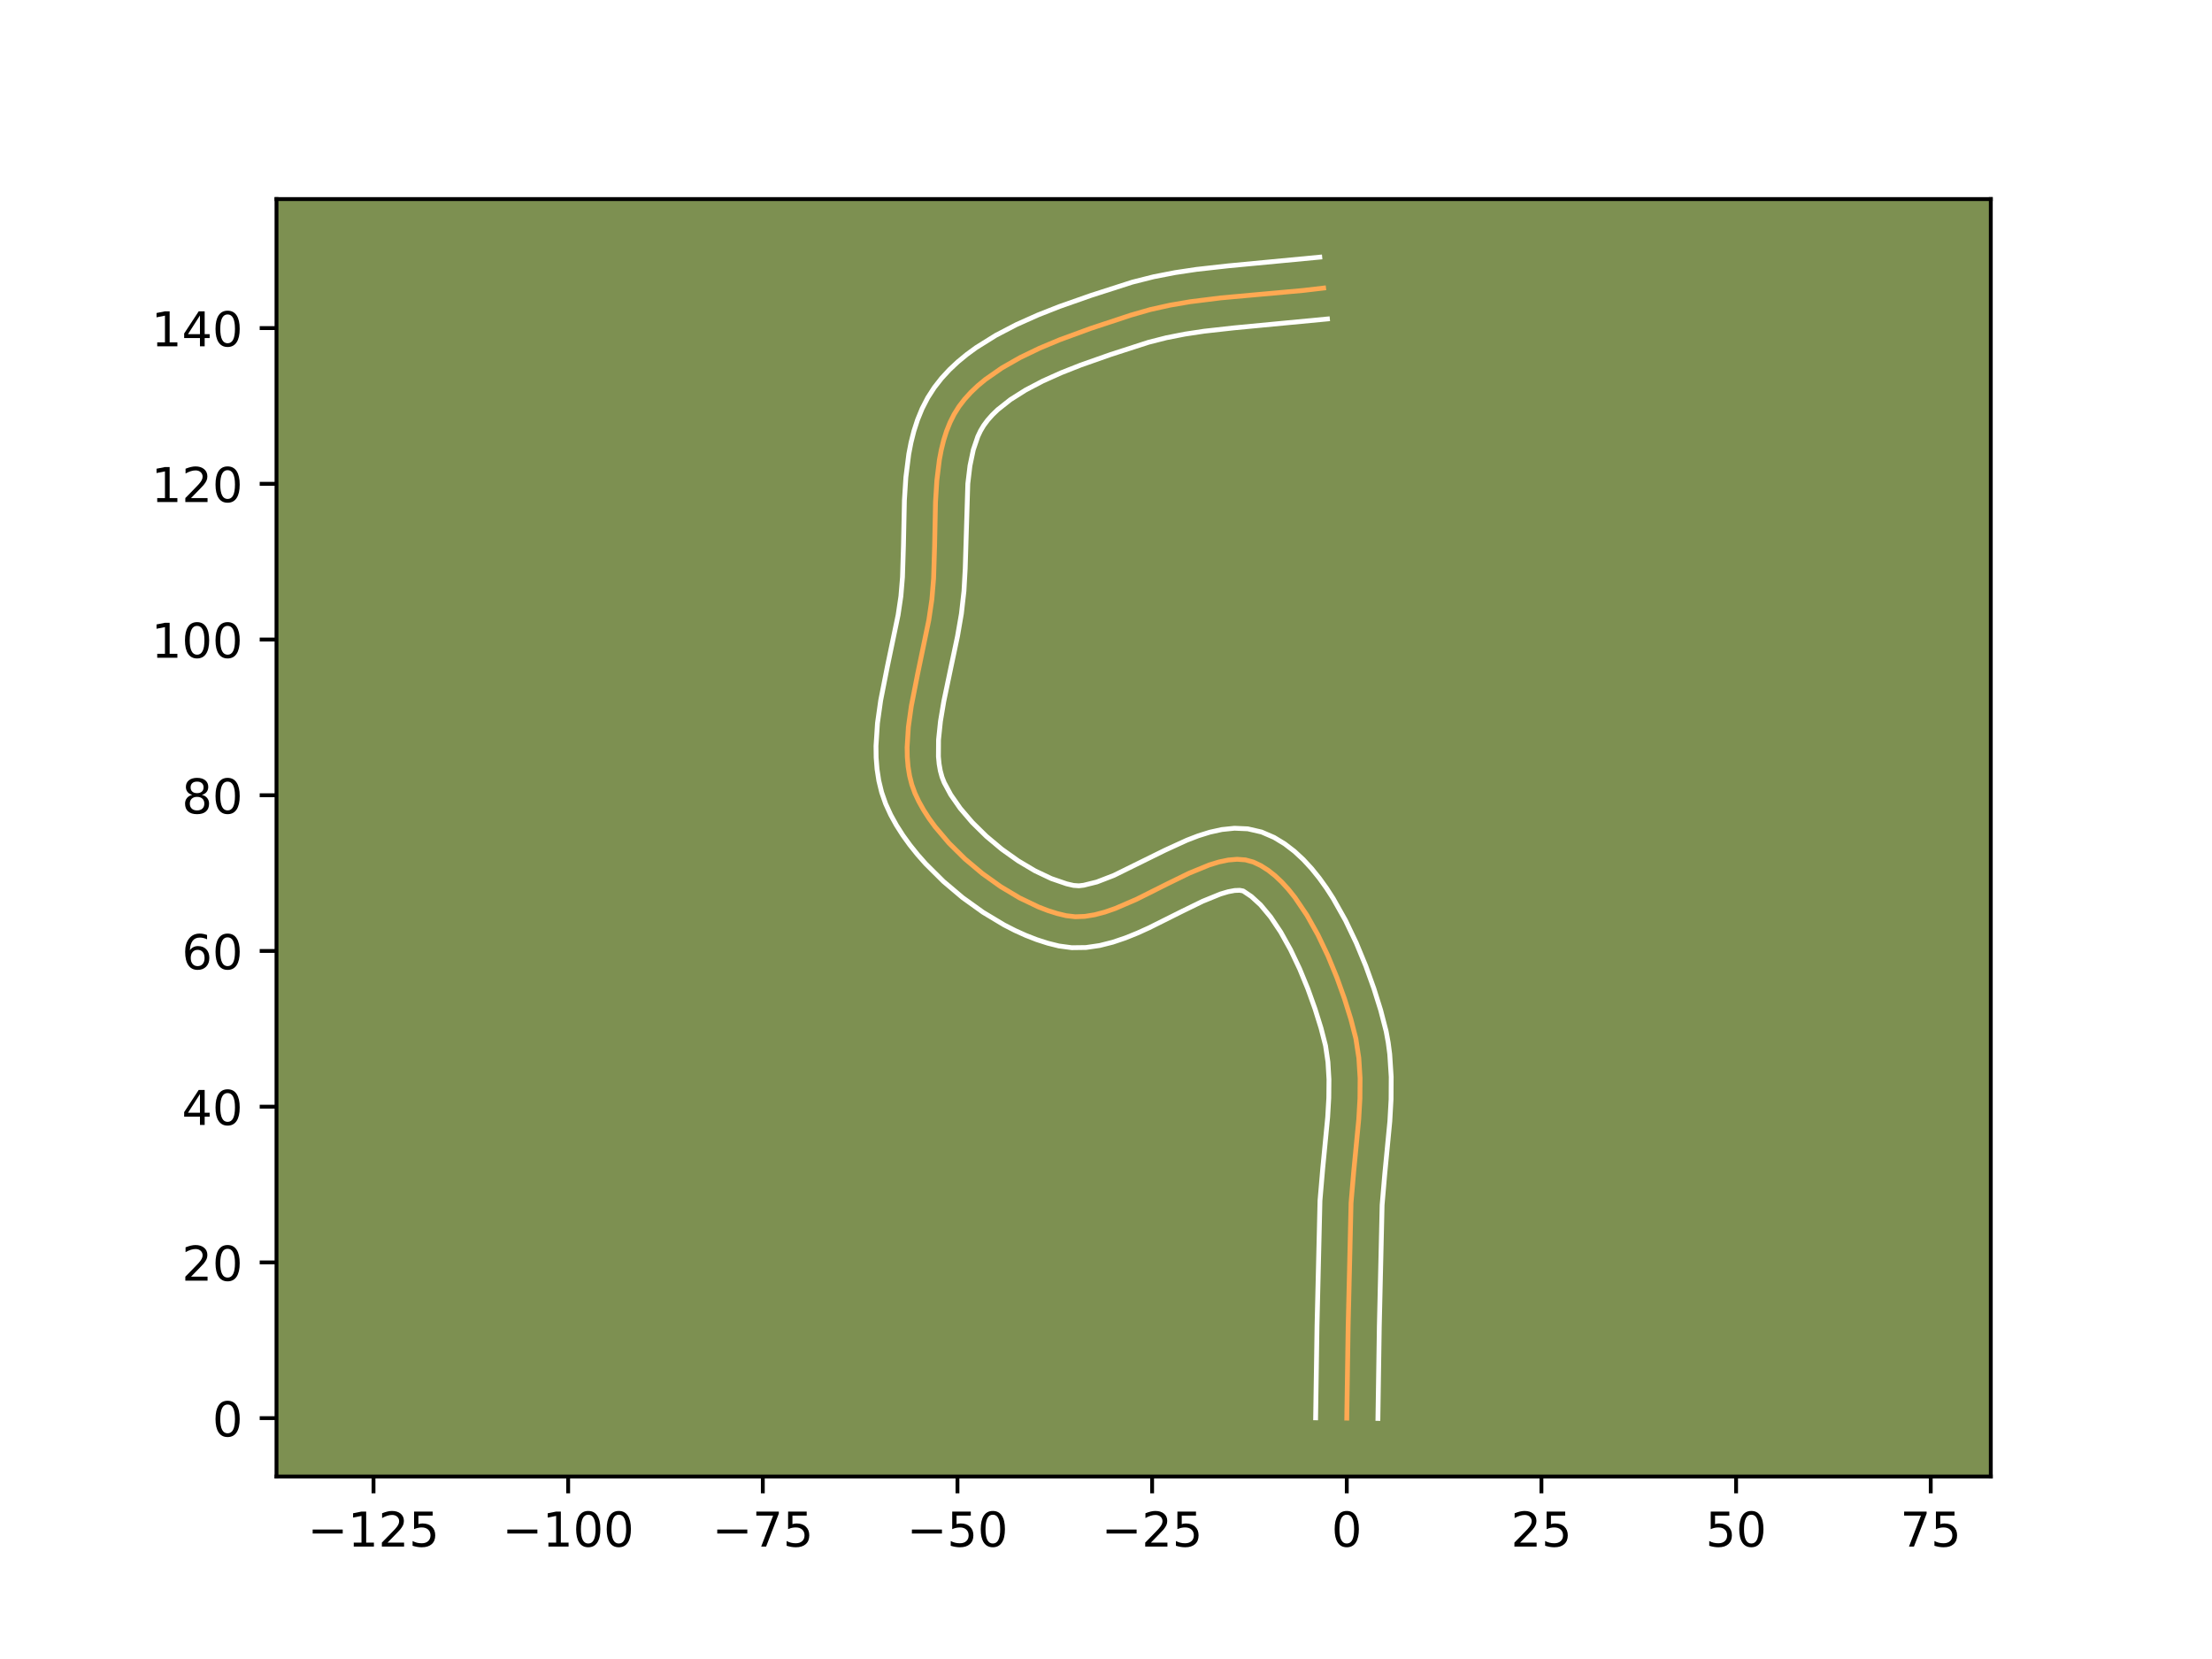 <?xml version="1.0" encoding="utf-8" standalone="no"?>
<!DOCTYPE svg PUBLIC "-//W3C//DTD SVG 1.1//EN"
  "http://www.w3.org/Graphics/SVG/1.1/DTD/svg11.dtd">
<!-- Created with matplotlib (https://matplotlib.org/) -->
<svg height="345.6pt" version="1.1" viewBox="0 0 460.8 345.6" width="460.8pt" xmlns="http://www.w3.org/2000/svg" xmlns:xlink="http://www.w3.org/1999/xlink">
 <defs>
  <style type="text/css">*{stroke-linecap:butt;stroke-linejoin:round;}</style>
 </defs>
 <g id="figure_1">
  <g id="patch_1">
   <path d="M 0 345.6 
L 460.8 345.6 
L 460.8 0 
L 0 0 
z
" style="fill:#ffffff;"/>
  </g>
  <g id="axes_1">
   <g id="patch_2">
    <path d="M 57.6 307.584 
L 414.72 307.584 
L 414.72 41.472 
L 57.6 41.472 
z
" style="fill:#7d9051;"/>
   </g>
   <g id="matplotlib.axis_1">
    <g id="xtick_1">
     <g id="line2d_1">
      <defs>
       <path d="M 0 0 
L 0 3.5 
" id="m0b60939915" style="stroke:#000000;stroke-width:0.8;"/>
      </defs>
      <g>
       <use style="stroke:#000000;stroke-width:0.8;" x="77.809" xlink:href="#m0b60939915" y="307.584"/>
      </g>
     </g>
     <g id="text_1">
      <!-- −125 -->
      <g transform="translate(64.075 322.182)scale(0.1 -0.1)">
       <defs>
        <path d="M 10.594 35.5 
L 73.188 35.5 
L 73.188 27.203 
L 10.594 27.203 
z
" id="DejaVuSans-8722"/>
        <path d="M 12.406 8.297 
L 28.516 8.297 
L 28.516 63.922 
L 10.984 60.406 
L 10.984 69.391 
L 28.422 72.906 
L 38.281 72.906 
L 38.281 8.297 
L 54.391 8.297 
L 54.391 0 
L 12.406 0 
z
" id="DejaVuSans-49"/>
        <path d="M 19.188 8.297 
L 53.609 8.297 
L 53.609 0 
L 7.328 0 
L 7.328 8.297 
Q 12.938 14.109 22.625 23.891 
Q 32.328 33.688 34.812 36.531 
Q 39.547 41.844 41.422 45.531 
Q 43.312 49.219 43.312 52.781 
Q 43.312 58.594 39.234 62.25 
Q 35.156 65.922 28.609 65.922 
Q 23.969 65.922 18.812 64.312 
Q 13.672 62.703 7.812 59.422 
L 7.812 69.391 
Q 13.766 71.781 18.938 73 
Q 24.125 74.219 28.422 74.219 
Q 39.75 74.219 46.484 68.547 
Q 53.219 62.891 53.219 53.422 
Q 53.219 48.922 51.531 44.891 
Q 49.859 40.875 45.406 35.406 
Q 44.188 33.984 37.641 27.219 
Q 31.109 20.453 19.188 8.297 
z
" id="DejaVuSans-50"/>
        <path d="M 10.797 72.906 
L 49.516 72.906 
L 49.516 64.594 
L 19.828 64.594 
L 19.828 46.734 
Q 21.969 47.469 24.109 47.828 
Q 26.266 48.188 28.422 48.188 
Q 40.625 48.188 47.75 41.5 
Q 54.891 34.812 54.891 23.391 
Q 54.891 11.625 47.562 5.094 
Q 40.234 -1.422 26.906 -1.422 
Q 22.312 -1.422 17.547 -0.641 
Q 12.797 0.141 7.719 1.703 
L 7.719 11.625 
Q 12.109 9.234 16.797 8.062 
Q 21.484 6.891 26.703 6.891 
Q 35.156 6.891 40.078 11.328 
Q 45.016 15.766 45.016 23.391 
Q 45.016 31 40.078 35.438 
Q 35.156 39.891 26.703 39.891 
Q 22.75 39.891 18.812 39.016 
Q 14.891 38.141 10.797 36.281 
z
" id="DejaVuSans-53"/>
       </defs>
       <use xlink:href="#DejaVuSans-8722"/>
       <use x="83.789" xlink:href="#DejaVuSans-49"/>
       <use x="147.412" xlink:href="#DejaVuSans-50"/>
       <use x="211.035" xlink:href="#DejaVuSans-53"/>
      </g>
     </g>
    </g>
    <g id="xtick_2">
     <g id="line2d_2">
      <g>
       <use style="stroke:#000000;stroke-width:0.8;" x="118.359" xlink:href="#m0b60939915" y="307.584"/>
      </g>
     </g>
     <g id="text_2">
      <!-- −100 -->
      <g transform="translate(104.625 322.182)scale(0.1 -0.1)">
       <defs>
        <path d="M 31.781 66.406 
Q 24.172 66.406 20.328 58.906 
Q 16.5 51.422 16.5 36.375 
Q 16.5 21.391 20.328 13.891 
Q 24.172 6.391 31.781 6.391 
Q 39.453 6.391 43.281 13.891 
Q 47.125 21.391 47.125 36.375 
Q 47.125 51.422 43.281 58.906 
Q 39.453 66.406 31.781 66.406 
z
M 31.781 74.219 
Q 44.047 74.219 50.516 64.516 
Q 56.984 54.828 56.984 36.375 
Q 56.984 17.969 50.516 8.266 
Q 44.047 -1.422 31.781 -1.422 
Q 19.531 -1.422 13.062 8.266 
Q 6.594 17.969 6.594 36.375 
Q 6.594 54.828 13.062 64.516 
Q 19.531 74.219 31.781 74.219 
z
" id="DejaVuSans-48"/>
       </defs>
       <use xlink:href="#DejaVuSans-8722"/>
       <use x="83.789" xlink:href="#DejaVuSans-49"/>
       <use x="147.412" xlink:href="#DejaVuSans-48"/>
       <use x="211.035" xlink:href="#DejaVuSans-48"/>
      </g>
     </g>
    </g>
    <g id="xtick_3">
     <g id="line2d_3">
      <g>
       <use style="stroke:#000000;stroke-width:0.8;" x="158.908" xlink:href="#m0b60939915" y="307.584"/>
      </g>
     </g>
     <g id="text_3">
      <!-- −75 -->
      <g transform="translate(148.356 322.182)scale(0.1 -0.1)">
       <defs>
        <path d="M 8.203 72.906 
L 55.078 72.906 
L 55.078 68.703 
L 28.609 0 
L 18.312 0 
L 43.219 64.594 
L 8.203 64.594 
z
" id="DejaVuSans-55"/>
       </defs>
       <use xlink:href="#DejaVuSans-8722"/>
       <use x="83.789" xlink:href="#DejaVuSans-55"/>
       <use x="147.412" xlink:href="#DejaVuSans-53"/>
      </g>
     </g>
    </g>
    <g id="xtick_4">
     <g id="line2d_4">
      <g>
       <use style="stroke:#000000;stroke-width:0.8;" x="199.458" xlink:href="#m0b60939915" y="307.584"/>
      </g>
     </g>
     <g id="text_4">
      <!-- −50 -->
      <g transform="translate(188.906 322.182)scale(0.1 -0.1)">
       <use xlink:href="#DejaVuSans-8722"/>
       <use x="83.789" xlink:href="#DejaVuSans-53"/>
       <use x="147.412" xlink:href="#DejaVuSans-48"/>
      </g>
     </g>
    </g>
    <g id="xtick_5">
     <g id="line2d_5">
      <g>
       <use style="stroke:#000000;stroke-width:0.8;" x="240.008" xlink:href="#m0b60939915" y="307.584"/>
      </g>
     </g>
     <g id="text_5">
      <!-- −25 -->
      <g transform="translate(229.456 322.182)scale(0.1 -0.1)">
       <use xlink:href="#DejaVuSans-8722"/>
       <use x="83.789" xlink:href="#DejaVuSans-50"/>
       <use x="147.412" xlink:href="#DejaVuSans-53"/>
      </g>
     </g>
    </g>
    <g id="xtick_6">
     <g id="line2d_6">
      <g>
       <use style="stroke:#000000;stroke-width:0.8;" x="280.558" xlink:href="#m0b60939915" y="307.584"/>
      </g>
     </g>
     <g id="text_6">
      <!-- 0 -->
      <g transform="translate(277.377 322.182)scale(0.1 -0.1)">
       <use xlink:href="#DejaVuSans-48"/>
      </g>
     </g>
    </g>
    <g id="xtick_7">
     <g id="line2d_7">
      <g>
       <use style="stroke:#000000;stroke-width:0.8;" x="321.108" xlink:href="#m0b60939915" y="307.584"/>
      </g>
     </g>
     <g id="text_7">
      <!-- 25 -->
      <g transform="translate(314.746 322.182)scale(0.1 -0.1)">
       <use xlink:href="#DejaVuSans-50"/>
       <use x="63.623" xlink:href="#DejaVuSans-53"/>
      </g>
     </g>
    </g>
    <g id="xtick_8">
     <g id="line2d_8">
      <g>
       <use style="stroke:#000000;stroke-width:0.8;" x="361.658" xlink:href="#m0b60939915" y="307.584"/>
      </g>
     </g>
     <g id="text_8">
      <!-- 50 -->
      <g transform="translate(355.296 322.182)scale(0.1 -0.1)">
       <use xlink:href="#DejaVuSans-53"/>
       <use x="63.623" xlink:href="#DejaVuSans-48"/>
      </g>
     </g>
    </g>
    <g id="xtick_9">
     <g id="line2d_9">
      <g>
       <use style="stroke:#000000;stroke-width:0.8;" x="402.208" xlink:href="#m0b60939915" y="307.584"/>
      </g>
     </g>
     <g id="text_9">
      <!-- 75 -->
      <g transform="translate(395.846 322.182)scale(0.1 -0.1)">
       <use xlink:href="#DejaVuSans-55"/>
       <use x="63.623" xlink:href="#DejaVuSans-53"/>
      </g>
     </g>
    </g>
   </g>
   <g id="matplotlib.axis_2">
    <g id="ytick_1">
     <g id="line2d_10">
      <defs>
       <path d="M 0 0 
L -3.5 0 
" id="md2fed16079" style="stroke:#000000;stroke-width:0.8;"/>
      </defs>
      <g>
       <use style="stroke:#000000;stroke-width:0.8;" x="57.6" xlink:href="#md2fed16079" y="295.426"/>
      </g>
     </g>
     <g id="text_10">
      <!-- 0 -->
      <g transform="translate(44.237 299.225)scale(0.1 -0.1)">
       <use xlink:href="#DejaVuSans-48"/>
      </g>
     </g>
    </g>
    <g id="ytick_2">
     <g id="line2d_11">
      <g>
       <use style="stroke:#000000;stroke-width:0.8;" x="57.6" xlink:href="#md2fed16079" y="262.986"/>
      </g>
     </g>
     <g id="text_11">
      <!-- 20 -->
      <g transform="translate(37.875 266.785)scale(0.1 -0.1)">
       <use xlink:href="#DejaVuSans-50"/>
       <use x="63.623" xlink:href="#DejaVuSans-48"/>
      </g>
     </g>
    </g>
    <g id="ytick_3">
     <g id="line2d_12">
      <g>
       <use style="stroke:#000000;stroke-width:0.8;" x="57.6" xlink:href="#md2fed16079" y="230.546"/>
      </g>
     </g>
     <g id="text_12">
      <!-- 40 -->
      <g transform="translate(37.875 234.345)scale(0.1 -0.1)">
       <defs>
        <path d="M 37.797 64.312 
L 12.891 25.391 
L 37.797 25.391 
z
M 35.203 72.906 
L 47.609 72.906 
L 47.609 25.391 
L 58.016 25.391 
L 58.016 17.188 
L 47.609 17.188 
L 47.609 0 
L 37.797 0 
L 37.797 17.188 
L 4.891 17.188 
L 4.891 26.703 
z
" id="DejaVuSans-52"/>
       </defs>
       <use xlink:href="#DejaVuSans-52"/>
       <use x="63.623" xlink:href="#DejaVuSans-48"/>
      </g>
     </g>
    </g>
    <g id="ytick_4">
     <g id="line2d_13">
      <g>
       <use style="stroke:#000000;stroke-width:0.8;" x="57.6" xlink:href="#md2fed16079" y="198.106"/>
      </g>
     </g>
     <g id="text_13">
      <!-- 60 -->
      <g transform="translate(37.875 201.905)scale(0.1 -0.1)">
       <defs>
        <path d="M 33.016 40.375 
Q 26.375 40.375 22.484 35.828 
Q 18.609 31.297 18.609 23.391 
Q 18.609 15.531 22.484 10.953 
Q 26.375 6.391 33.016 6.391 
Q 39.656 6.391 43.531 10.953 
Q 47.406 15.531 47.406 23.391 
Q 47.406 31.297 43.531 35.828 
Q 39.656 40.375 33.016 40.375 
z
M 52.594 71.297 
L 52.594 62.312 
Q 48.875 64.062 45.094 64.984 
Q 41.312 65.922 37.594 65.922 
Q 27.828 65.922 22.672 59.328 
Q 17.531 52.734 16.797 39.406 
Q 19.672 43.656 24.016 45.922 
Q 28.375 48.188 33.594 48.188 
Q 44.578 48.188 50.953 41.516 
Q 57.328 34.859 57.328 23.391 
Q 57.328 12.156 50.688 5.359 
Q 44.047 -1.422 33.016 -1.422 
Q 20.359 -1.422 13.672 8.266 
Q 6.984 17.969 6.984 36.375 
Q 6.984 53.656 15.188 63.938 
Q 23.391 74.219 37.203 74.219 
Q 40.922 74.219 44.703 73.484 
Q 48.484 72.75 52.594 71.297 
z
" id="DejaVuSans-54"/>
       </defs>
       <use xlink:href="#DejaVuSans-54"/>
       <use x="63.623" xlink:href="#DejaVuSans-48"/>
      </g>
     </g>
    </g>
    <g id="ytick_5">
     <g id="line2d_14">
      <g>
       <use style="stroke:#000000;stroke-width:0.8;" x="57.6" xlink:href="#md2fed16079" y="165.666"/>
      </g>
     </g>
     <g id="text_14">
      <!-- 80 -->
      <g transform="translate(37.875 169.465)scale(0.1 -0.1)">
       <defs>
        <path d="M 31.781 34.625 
Q 24.75 34.625 20.719 30.859 
Q 16.703 27.094 16.703 20.516 
Q 16.703 13.922 20.719 10.156 
Q 24.75 6.391 31.781 6.391 
Q 38.812 6.391 42.859 10.172 
Q 46.922 13.969 46.922 20.516 
Q 46.922 27.094 42.891 30.859 
Q 38.875 34.625 31.781 34.625 
z
M 21.922 38.812 
Q 15.578 40.375 12.031 44.719 
Q 8.5 49.078 8.5 55.328 
Q 8.5 64.062 14.719 69.141 
Q 20.953 74.219 31.781 74.219 
Q 42.672 74.219 48.875 69.141 
Q 55.078 64.062 55.078 55.328 
Q 55.078 49.078 51.531 44.719 
Q 48 40.375 41.703 38.812 
Q 48.828 37.156 52.797 32.312 
Q 56.781 27.484 56.781 20.516 
Q 56.781 9.906 50.312 4.234 
Q 43.844 -1.422 31.781 -1.422 
Q 19.734 -1.422 13.25 4.234 
Q 6.781 9.906 6.781 20.516 
Q 6.781 27.484 10.781 32.312 
Q 14.797 37.156 21.922 38.812 
z
M 18.312 54.391 
Q 18.312 48.734 21.844 45.562 
Q 25.391 42.391 31.781 42.391 
Q 38.141 42.391 41.719 45.562 
Q 45.312 48.734 45.312 54.391 
Q 45.312 60.062 41.719 63.234 
Q 38.141 66.406 31.781 66.406 
Q 25.391 66.406 21.844 63.234 
Q 18.312 60.062 18.312 54.391 
z
" id="DejaVuSans-56"/>
       </defs>
       <use xlink:href="#DejaVuSans-56"/>
       <use x="63.623" xlink:href="#DejaVuSans-48"/>
      </g>
     </g>
    </g>
    <g id="ytick_6">
     <g id="line2d_15">
      <g>
       <use style="stroke:#000000;stroke-width:0.8;" x="57.6" xlink:href="#md2fed16079" y="133.226"/>
      </g>
     </g>
     <g id="text_15">
      <!-- 100 -->
      <g transform="translate(31.512 137.025)scale(0.1 -0.1)">
       <use xlink:href="#DejaVuSans-49"/>
       <use x="63.623" xlink:href="#DejaVuSans-48"/>
       <use x="127.246" xlink:href="#DejaVuSans-48"/>
      </g>
     </g>
    </g>
    <g id="ytick_7">
     <g id="line2d_16">
      <g>
       <use style="stroke:#000000;stroke-width:0.8;" x="57.6" xlink:href="#md2fed16079" y="100.786"/>
      </g>
     </g>
     <g id="text_16">
      <!-- 120 -->
      <g transform="translate(31.512 104.585)scale(0.1 -0.1)">
       <use xlink:href="#DejaVuSans-49"/>
       <use x="63.623" xlink:href="#DejaVuSans-50"/>
       <use x="127.246" xlink:href="#DejaVuSans-48"/>
      </g>
     </g>
    </g>
    <g id="ytick_8">
     <g id="line2d_17">
      <g>
       <use style="stroke:#000000;stroke-width:0.8;" x="57.6" xlink:href="#md2fed16079" y="68.346"/>
      </g>
     </g>
     <g id="text_17">
      <!-- 140 -->
      <g transform="translate(31.512 72.145)scale(0.1 -0.1)">
       <use xlink:href="#DejaVuSans-49"/>
       <use x="63.623" xlink:href="#DejaVuSans-52"/>
       <use x="127.246" xlink:href="#DejaVuSans-48"/>
      </g>
     </g>
    </g>
   </g>
   <g id="line2d_18">
    <path clip-path="url(#p8a6061be15)" d="M 280.558 295.426 
L 280.847 276.22 
L 281.448 250.585 
L 282.003 244.065 
L 283.055 233.163 
L 283.3 228.85 
L 283.33 224.594 
L 283.071 220.416 
L 282.446 216.335 
L 281.408 212.312 
L 280.075 208.044 
L 278.482 203.606 
L 276.641 199.138 
L 274.566 194.782 
L 272.267 190.677 
L 269.758 186.963 
L 268.428 185.298 
L 267.051 183.783 
L 265.626 182.436 
L 264.157 181.275 
L 262.644 180.317 
L 261.089 179.58 
L 259.455 179.131 
L 257.711 179.003 
L 255.869 179.158 
L 253.939 179.561 
L 251.933 180.176 
L 247.738 181.895 
L 243.371 184.027 
L 236.698 187.367 
L 232.296 189.265 
L 230.143 190.008 
L 228.036 190.564 
L 225.988 190.899 
L 224.009 190.975 
L 222.11 190.757 
L 220.229 190.3 
L 218.304 189.691 
L 216.348 188.938 
L 212.389 187.043 
L 208.449 184.689 
L 204.623 181.955 
L 201.009 178.916 
L 197.703 175.648 
L 194.801 172.229 
L 193.532 170.486 
L 192.4 168.733 
L 191.418 166.981 
L 190.597 165.238 
L 189.952 163.463 
L 189.481 161.612 
L 189.17 159.69 
L 189.004 157.706 
L 188.969 155.664 
L 189.233 151.438 
L 189.847 147.065 
L 191.171 140.345 
L 193.496 129.158 
L 194.131 124.843 
L 194.486 120.501 
L 194.696 113.719 
L 194.885 104.559 
L 195.162 100.092 
L 195.691 95.799 
L 196.081 93.74 
L 196.571 91.751 
L 197.173 89.843 
L 197.899 88.023 
L 198.762 86.302 
L 199.774 84.687 
L 200.941 83.169 
L 202.251 81.727 
L 203.693 80.358 
L 205.257 79.06 
L 208.703 76.658 
L 212.498 74.494 
L 216.552 72.542 
L 220.774 70.774 
L 227.227 68.41 
L 235.578 65.65 
L 239.621 64.488 
L 243.744 63.571 
L 247.933 62.854 
L 254.308 62.057 
L 262.897 61.28 
L 271.481 60.505 
L 275.733 60.007 
L 275.733 60.007 
" style="fill:none;stroke:#fea952;stroke-linecap:square;"/>
   </g>
   <g id="line2d_19">
    <path clip-path="url(#p8a6061be15)" d="M 274.071 295.363 
L 274.36 276.093 
L 274.976 250.117 
L 275.549 243.406 
L 276.581 232.732 
L 276.813 228.708 
L 276.848 224.868 
L 276.635 221.236 
L 276.133 217.83 
L 275.196 214.182 
L 273.945 210.169 
L 272.453 206.003 
L 270.744 201.843 
L 268.848 197.848 
L 266.808 194.182 
L 264.688 191.011 
L 262.593 188.497 
L 260.686 186.756 
L 258.978 185.602 
L 258.256 185.468 
L 257.196 185.509 
L 255.84 185.765 
L 254.246 186.238 
L 250.528 187.753 
L 246.316 189.809 
L 239.383 193.273 
L 236.934 194.381 
L 234.411 195.399 
L 231.8 196.281 
L 229.082 196.968 
L 226.238 197.382 
L 223.268 197.421 
L 220.578 197.062 
L 218.27 196.485 
L 215.975 195.746 
L 213.694 194.858 
L 211.429 193.834 
L 209.184 192.684 
L 204.782 190.042 
L 200.546 187.002 
L 196.544 183.624 
L 192.854 179.959 
L 191.151 178.033 
L 189.556 176.047 
L 188.082 174.005 
L 186.741 171.906 
L 185.548 169.746 
L 184.498 167.453 
L 183.664 165.061 
L 183.077 162.649 
L 182.705 160.231 
L 182.517 157.818 
L 182.486 155.413 
L 182.795 150.637 
L 183.462 145.912 
L 184.832 138.964 
L 187.092 128.12 
L 187.673 124.218 
L 188.005 120.209 
L 188.208 113.628 
L 188.405 104.234 
L 188.709 99.418 
L 189.316 94.591 
L 189.781 92.188 
L 190.383 89.8 
L 191.147 87.437 
L 192.099 85.115 
L 193.265 82.855 
L 194.629 80.735 
L 196.139 78.806 
L 197.785 77.02 
L 199.548 75.368 
L 201.41 73.835 
L 203.357 72.412 
L 207.46 69.849 
L 211.771 67.606 
L 216.21 65.624 
L 220.694 63.857 
L 227.324 61.526 
L 235.9 58.771 
L 240.352 57.65 
L 244.807 56.784 
L 249.249 56.118 
L 255.856 55.382 
L 274.935 53.568 
L 274.935 53.568 
" style="fill:none;stroke:#ffffff;stroke-linecap:square;"/>
   </g>
   <g id="line2d_20">
    <path clip-path="url(#p8a6061be15)" d="M 287.046 295.488 
L 287.334 276.348 
L 287.919 251.054 
L 288.458 244.724 
L 289.529 233.595 
L 289.786 228.992 
L 289.812 224.32 
L 289.507 219.595 
L 289.196 217.22 
L 288.76 214.841 
L 287.621 210.441 
L 286.205 205.919 
L 284.511 201.209 
L 282.539 196.434 
L 280.284 191.716 
L 277.727 187.172 
L 276.324 185 
L 274.829 182.916 
L 273.228 180.933 
L 271.508 179.068 
L 269.649 177.345 
L 267.627 175.793 
L 265.422 174.454 
L 262.806 173.323 
L 259.932 172.661 
L 257.166 172.538 
L 254.542 172.807 
L 252.038 173.358 
L 249.621 174.114 
L 247.263 175.022 
L 242.669 177.125 
L 232.035 182.365 
L 228.485 183.735 
L 225.738 184.416 
L 224.749 184.53 
L 223.641 184.452 
L 222.188 184.115 
L 219.003 183.018 
L 215.594 181.402 
L 212.116 179.337 
L 208.701 176.908 
L 205.474 174.208 
L 202.552 171.337 
L 200.046 168.41 
L 198.059 165.56 
L 196.695 163.024 
L 196.24 161.865 
L 195.886 160.575 
L 195.636 159.149 
L 195.491 157.593 
L 195.514 154.127 
L 195.914 150.267 
L 196.612 146.107 
L 198.001 139.475 
L 199.466 132.548 
L 200.281 127.83 
L 200.812 123.132 
L 201.072 118.455 
L 201.614 100.766 
L 202.065 97.006 
L 202.758 93.703 
L 203.699 90.931 
L 204.259 89.748 
L 204.919 88.64 
L 205.742 87.532 
L 206.716 86.434 
L 207.839 85.349 
L 210.504 83.242 
L 213.664 81.246 
L 217.225 79.38 
L 221.086 77.649 
L 225.147 76.046 
L 231.404 73.843 
L 239.276 71.301 
L 242.995 70.354 
L 246.857 69.597 
L 250.847 68.995 
L 257.042 68.304 
L 276.531 66.445 
L 276.531 66.445 
" style="fill:none;stroke:#ffffff;stroke-linecap:square;"/>
   </g>
   <g id="patch_3">
    <path d="M 57.6 307.584 
L 57.6 41.472 
" style="fill:none;stroke:#000000;stroke-linecap:square;stroke-linejoin:miter;stroke-width:0.8;"/>
   </g>
   <g id="patch_4">
    <path d="M 414.72 307.584 
L 414.72 41.472 
" style="fill:none;stroke:#000000;stroke-linecap:square;stroke-linejoin:miter;stroke-width:0.8;"/>
   </g>
   <g id="patch_5">
    <path d="M 57.6 307.584 
L 414.72 307.584 
" style="fill:none;stroke:#000000;stroke-linecap:square;stroke-linejoin:miter;stroke-width:0.8;"/>
   </g>
   <g id="patch_6">
    <path d="M 57.6 41.472 
L 414.72 41.472 
" style="fill:none;stroke:#000000;stroke-linecap:square;stroke-linejoin:miter;stroke-width:0.8;"/>
   </g>
  </g>
 </g>
 <defs>
  <clipPath id="p8a6061be15">
   <rect height="266.112" width="357.12" x="57.6" y="41.472"/>
  </clipPath>
 </defs>
</svg>
